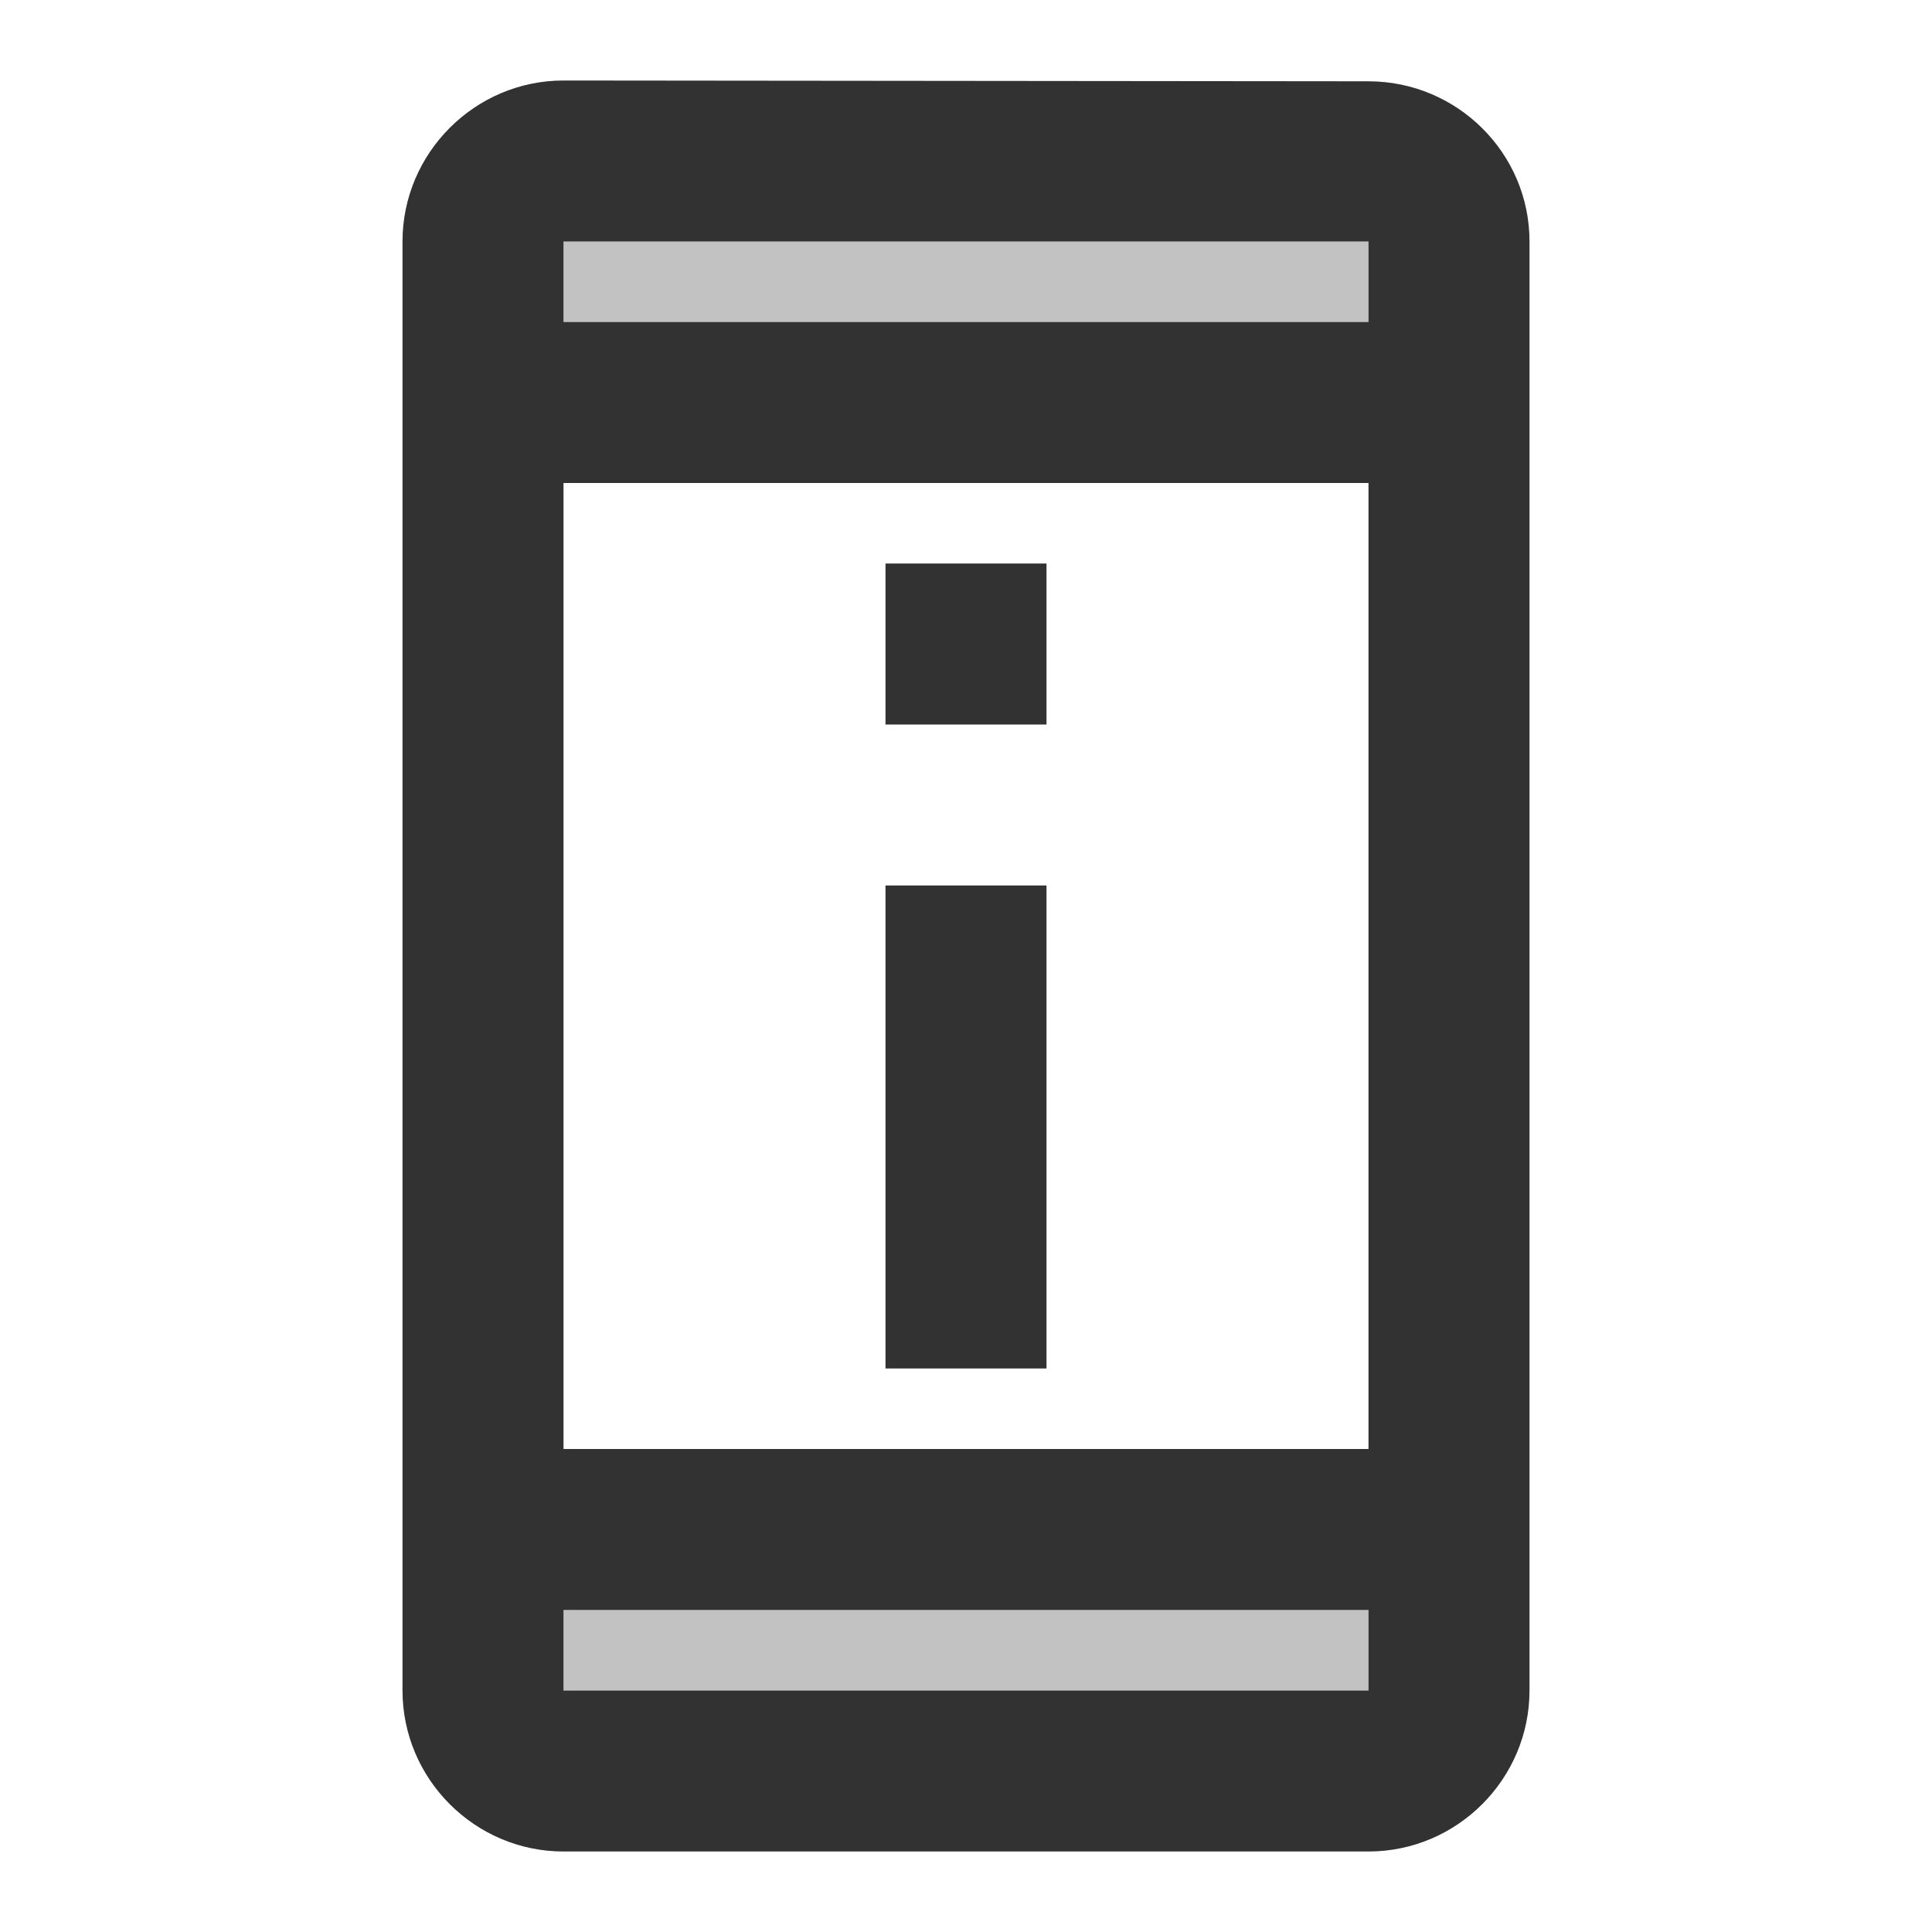 <svg width="24" height="24" viewBox="0 0 24 24" fill="none" xmlns="http://www.w3.org/2000/svg">
<g clip-path="url(#clip0_92_1319)">
<path opacity="0.3" d="M7 20H17V21H7V20ZM7 3H17V4H7V3Z" fill="#323232"/>
<path d="M11 7H13V9H11V7ZM11 11H13V17H11V11ZM17 1.01L7 1C5.9 1 5 1.9 5 3V21C5 22.1 5.9 23 7 23H17C18.1 23 19 22.1 19 21V3C19 1.9 18.1 1.01 17 1.01ZM17 21H7V20H17V21ZM17 18H7V6H17V18ZM17 4H7V3H17V4Z" fill="#323232"/>
</g>
<defs>
<clipPath id="clip0_92_1319">
<rect width="24" height="24" fill="white"/>
</clipPath>
</defs>
</svg>
